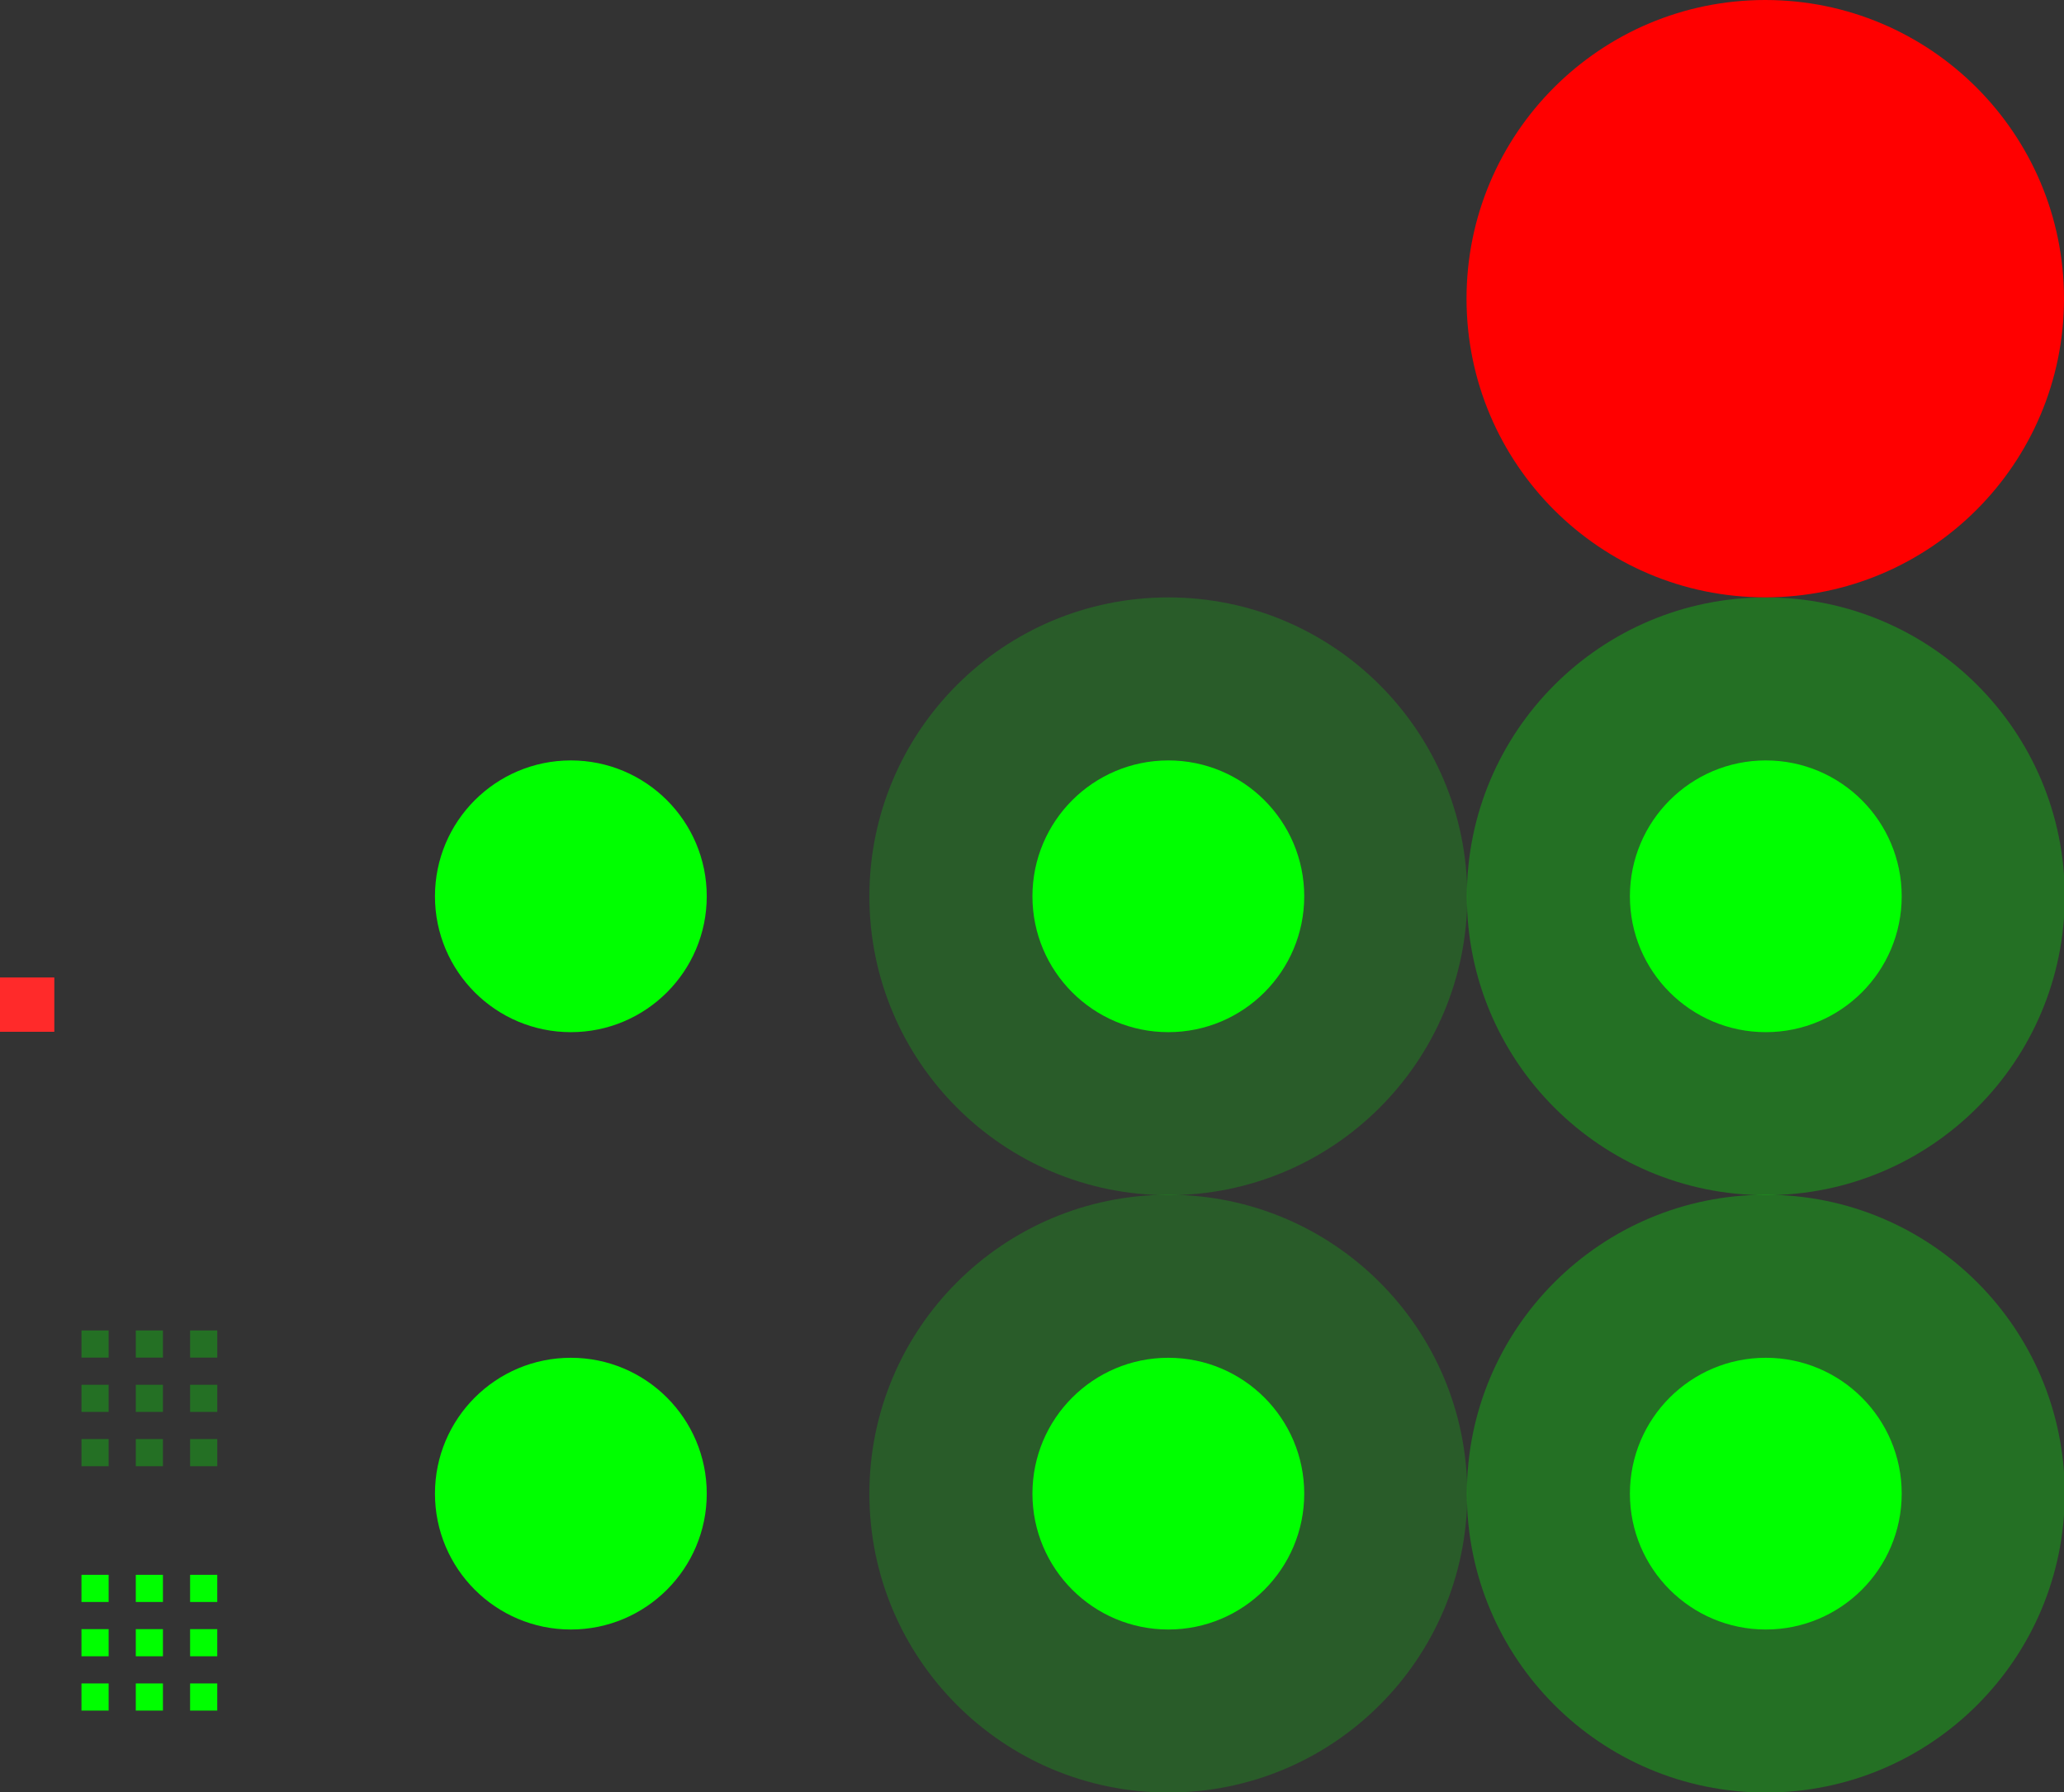 <?xml version="1.0" encoding="UTF-8" standalone="no"?>
<svg
   xmlns:dc="http://purl.org/dc/elements/1.1/"
   xmlns:cc="http://creativecommons.org/ns#"
   xmlns:rdf="http://www.w3.org/1999/02/22-rdf-syntax-ns#"
   xmlns:svg="http://www.w3.org/2000/svg"
   xmlns="http://www.w3.org/2000/svg"
   xmlns:sodipodi="http://sodipodi.sourceforge.net/DTD/sodipodi-0.dtd"
   xmlns:inkscape="http://www.inkscape.org/namespaces/inkscape"
   width="76"
   height="66"
   version="1.1"
   id="svg60"
   sodipodi:docname="slider.svg"
   inkscape:version="0.92.4 (5da689c313, 2019-01-14)">
  <rect width="100%" height="100%" fill="#333333" stroke="none"/>
  <defs
     id="defs64" />
  <style
     type="text/css"
     id="current-color-scheme">
      .ColorScheme-Text {
        color:#00ff00;
      }
      .ColorScheme-Background {
        color:#ff0000;
      }
      .ColorScheme-Highlight {
        color:#0000ff;
      }
      .ColorScheme-ButtonHover {
        color:#ffff00;
      }
      .ColorScheme-ButtonFocus{
        color:#ff00ff;
      }
      </style>
  <sodipodi:namedview
     pagecolor="#ffffff"
     bordercolor="#666666"
     borderopacity="1"
     objecttolerance="10"
     gridtolerance="10"
     guidetolerance="10"
     inkscape:pageopacity="0"
     inkscape:pageshadow="2"
     inkscape:window-width="1366"
     inkscape:window-height="708"
     id="namedview62"
     showgrid="false"
     inkscape:zoom="3.1903096"
     inkscape:cx="-5.8977745"
     inkscape:cy="78.362299"
     inkscape:window-x="0"
     inkscape:window-y="0"
     inkscape:window-maximized="1"
     inkscape:current-layer="svg60" />
  <rect
     id="hint-tile-center"
     style="fill:#ff2a2a"
     width="2"
     height="2"
     x="0"
     y="36" />
  <path
     id="groove-bottomright"
     class="ColorScheme-Text"
     style="opacity:0.3;fill:currentColor;fill-opacity:1"
     d="m 7,53 v 1 h 1 v -1 z" />
  <path
     id="groove-right"
     class="ColorScheme-Text"
     style="opacity:0.3;fill:currentColor;fill-opacity:1"
     d="m 7,51 v 1 h 1 v -1 z" />
  <path
     id="groove-topright"
     class="ColorScheme-Text"
     style="opacity:0.3;fill:currentColor;fill-opacity:1"
     d="m 7,49 v 1 h 1 v -1 z" />
  <path
     id="groove-bottomleft"
     class="ColorScheme-Text"
     style="opacity:0.3;fill:currentColor;fill-opacity:1"
     d="m 3,53 v 1 h 1 v -1 z" />
  <path
     id="groove-left"
     class="ColorScheme-Text"
     style="opacity:0.3;fill:currentColor"
     d="m 3,51 v 1 h 1 v -1 z" />
  <path
     id="groove-topleft"
     class="ColorScheme-Text"
     style="opacity:0.3;fill:currentColor"
     d="M 4,49 H 3 v 1 h 1 z" />
  <path
     id="groove-bottom"
     class="ColorScheme-Text"
     style="opacity:0.3;fill:currentColor;fill-opacity:1"
     d="m 5,53 v 1 h 1 v -1 z" />
  <path
     id="groove-center"
     class="ColorScheme-Text"
     style="opacity:0.3;fill:currentColor"
     d="M 6,51 H 5 v 1 h 1 z" />
  <path
     id="groove-top"
     class="ColorScheme-Text"
     style="opacity:0.3;fill:currentColor"
     d="m 5,49 v 1 h 1 v -1 z" />
  <path
     id="groove-highlight-bottomright"
     class="ColorScheme-Text"
     style="fill:currentColor;fill-opacity:1"
     d="m 7,62 v 1 h 1 v -1 z" />
  <path
     id="groove-highlight-right"
     class="ColorScheme-Text"
     style="fill:currentColor;fill-opacity:1"
     d="m 7,60 v 1 h 1 v -1 z" />
  <path
     id="groove-highlight-topright"
     class="ColorScheme-Text"
     style="fill:currentColor;fill-opacity:1"
     d="m 7,58 v 1 h 1 v -1 z" />
  <path
     id="groove-highlight-bottomleft"
     class="ColorScheme-Text"
     style="fill:currentColor;fill-opacity:1"
     d="m 3,62 v 1 h 1 v -1 z" />
  <path
     id="groove-highlight-left"
     class="ColorScheme-Text"
     style="fill:currentColor;fill-opacity:1"
     d="m 3,60 v 1 h 1 v -1 z" />
  <path
     id="groove-highlight-topleft"
     class="ColorScheme-Text"
     style="fill:currentColor;fill-opacity:1"
     d="M 4,58 H 3 v 1 h 1 z" />
  <path
     id="groove-highlight-bottom"
     class="ColorScheme-Text"
     style="fill:currentColor;fill-opacity:1"
     d="m 5,62 v 1 h 1 v -1 z" />
  <path
     id="groove-highlight-center"
     class="ColorScheme-Text"
     style="fill:currentColor;fill-opacity:1"
     d="M 6,60 H 5 v 1 h 1 z" />
  <path
     id="groove-highlight-top"
     class="ColorScheme-Text"
     style="fill:currentColor;fill-opacity:1"
     d="m 5,58 v 1 h 1 v -1 z" />
  <g
     id="horizontal-slider-handle"
     transform="matrix(0.688,0,0,0.688,-7.188,41.25)"
     style="fill:#000000;fill-opacity:1">
    <rect
       style="opacity:0;fill:#000000;fill-opacity:1"
       width="32"
       height="32"
       x="25"
       y="4"
       id="rect21" />
    <circle
       style="fill:currentColor;fill-opacity:1"
       class="ColorScheme-Text"
       cx="41"
       cy="20"
       r="7.273"
       id="circle23" />
  </g>
  <g
     id="horizontal-slider-hover"
     transform="matrix(0.688,0,0,0.688,14.812,41.25)"
     style="fill:#000000;fill-opacity:1">
    <rect
       style="opacity:0;fill:#000000;fill-opacity:1"
       width="32"
       height="32"
       x="25"
       y="4"
       id="rect26" />
    <circle
       style="opacity:0.2;fill:currentColor;fill-opacity:1"
       class="ColorScheme-Text"
       cx="41"
       cy="20"
       r="16"
       id="circle28" />
    <circle
       style="fill:currentColor;fill-opacity:1"
       class="ColorScheme-Text"
       cx="41"
       cy="20"
       r="7.273"
       id="circle30" />
  </g>
  <g
     id="horizontal-slider-focus"
     transform="matrix(0.688,0,0,0.688,36.812,41.25)"
     style="fill:#000000;fill-opacity:1">
    <rect
       style="opacity:0;fill:#000000;fill-opacity:1"
       width="32"
       height="32"
       x="25"
       y="4"
       id="rect33" />
    <circle
       style="opacity:0.3;fill:currentColor;fill-opacity:1"
       class="ColorScheme-Text"
       cx="41"
       cy="20"
       r="16"
       id="circle35" />
    <circle
       style="fill:currentColor;fill-opacity:1"
       class="ColorScheme-Text"
       cx="41"
       cy="20"
       r="7.273"
       id="circle37" />
  </g>
  <g
     id="vertical-slider-handle"
     transform="matrix(0.688,0,0,0.688,-7.188,19.25)"
     style="fill:currentColor;fill-opacity:1">
    <rect
       style="opacity:0;fill:#000000;fill-opacity:1"
       width="32"
       height="32"
       x="25"
       y="4"
       id="rect40" />
    <circle
       style="fill:currentColor;fill-opacity:1"
       class="ColorScheme-Text"
       cx="41"
       cy="20"
       r="7.273"
       id="circle42" />
  </g>
  <g
     id="vertical-slider-hover"
     transform="matrix(0.688,0,0,0.688,14.812,19.25)"
     style="fill:#000000;fill-opacity:1">
    <rect
       style="opacity:0;fill:#000000;fill-opacity:1"
       width="32"
       height="32"
       x="25"
       y="4"
       id="rect45" />
    <circle
       style="opacity:0.2;fill:currentColor;fill-opacity:1"
       class="ColorScheme-Text"
       cx="41"
       cy="20"
       r="16"
       id="circle47" />
    <circle
       style="fill:currentColor;fill-opacity:1"
       class="ColorScheme-Text"
       cx="41"
       cy="20"
       r="7.273"
       id="circle49" />
  </g>
  <g
     id="vertical-slider-focus"
     transform="matrix(0.688,0,0,0.688,36.812,19.25)"
     style="fill:#000000;fill-opacity:1">
    <rect
       style="opacity:0;fill:#000000;fill-opacity:1"
       width="32"
       height="32"
       x="25"
       y="4"
       id="rect52" />
    <circle
       style="opacity:0.3;fill:currentColor;fill-opacity:1"
       class="ColorScheme-Text"
       cx="41"
       cy="20"
       r="16"
       id="circle54" />
    <circle
       style="fill:currentColor;fill-opacity:1"
       class="ColorScheme-Text"
       cx="41"
       cy="20"
       r="7.273"
       id="circle56" />
  </g>
  <circle
     id="hint-handle-size"
     style="fill:#ff0000"
     cx="65"
     cy="11"
     r="11" />
  <path
     style="font-style:normal;font-variant:normal;font-weight:normal;font-stretch:normal;font-size:16px;line-height:1.25;font-family:'Abyssinica SIL';-inkscape-font-specification:'Abyssinica SIL';letter-spacing:0px;word-spacing:0px;fill:#ffffff;fill-opacity:1;stroke:none;stroke-width:0.775"
     d="m 3.316,-34.304 c -0.1,0 -0.194,0.021 -0.282,0.064 -0.088,0.038 -0.167,0.093 -0.236,0.166 -0.065,0.072 -0.117,0.157 -0.155,0.255 -0.038,0.098 -0.058,0.202 -0.058,0.312 0,0.11 0.019,0.217 0.058,0.319 0.038,0.098 0.09,0.183 0.155,0.255 0.069,0.072 0.147,0.129 0.236,0.172 0.088,0.042 0.182,0.064 0.282,0.064 0.1,0 0.194,-0.021 0.282,-0.064 0.088,-0.042 0.165,-0.1 0.23,-0.172 0.065,-0.072 0.115,-0.157 0.15,-0.255 0.038,-0.102 0.058,-0.208 0.058,-0.319 0,-0.11 -0.019,-0.214 -0.058,-0.312 -0.035,-0.098 -0.084,-0.183 -0.15,-0.255 -0.065,-0.072 -0.142,-0.127 -0.23,-0.166 -0.088,-0.042 -0.182,-0.064 -0.282,-0.064 z m 24.312,0.956 c -0.402,0 -0.774,0.077 -1.115,0.229 -0.337,0.153 -0.629,0.399 -0.874,0.739 -0.241,0.34 -0.431,0.786 -0.569,1.338 -0.138,0.548 -0.207,1.217 -0.207,2.007 0,0.794 0.071,1.448 0.213,1.962 0.142,0.51 0.331,0.913 0.569,1.211 0.238,0.297 0.512,0.505 0.822,0.624 0.31,0.115 0.634,0.172 0.972,0.172 0.337,0 0.665,-0.055 0.983,-0.166 0.322,-0.11 0.606,-0.28 0.851,-0.51 0.245,-0.229 0.443,-0.52 0.592,-0.873 0.149,-0.353 0.224,-0.771 0.224,-1.255 0,-0.323 -0.035,-0.612 -0.104,-0.866 -0.065,-0.255 -0.155,-0.478 -0.27,-0.669 -0.111,-0.195 -0.243,-0.359 -0.397,-0.491 -0.149,-0.136 -0.309,-0.246 -0.477,-0.331 -0.169,-0.085 -0.341,-0.147 -0.517,-0.185 -0.176,-0.038 -0.345,-0.057 -0.506,-0.057 -0.211,0 -0.404,0.021 -0.581,0.064 -0.176,0.042 -0.335,0.1 -0.477,0.172 -0.142,0.068 -0.266,0.149 -0.374,0.242 -0.107,0.093 -0.199,0.191 -0.276,0.293 0.058,-0.586 0.128,-1.062 0.213,-1.427 0.088,-0.365 0.194,-0.65 0.316,-0.854 0.123,-0.204 0.266,-0.342 0.431,-0.414 0.165,-0.072 0.351,-0.108 0.558,-0.108 0.18,0 0.33,0.034 0.448,0.102 0.119,0.068 0.215,0.155 0.287,0.261 0.073,0.102 0.123,0.219 0.149,0.35 0.031,0.127 0.046,0.251 0.046,0.37 h 1.247 c 0,-0.272 -0.052,-0.525 -0.155,-0.758 -0.104,-0.234 -0.251,-0.437 -0.443,-0.612 -0.192,-0.174 -0.422,-0.31 -0.69,-0.408 -0.268,-0.102 -0.565,-0.153 -0.891,-0.153 z m -12.975,0.242 c -0.046,0.068 -0.134,0.164 -0.264,0.287 -0.13,0.123 -0.276,0.253 -0.437,0.389 -0.161,0.132 -0.328,0.257 -0.5,0.376 -0.169,0.119 -0.318,0.208 -0.448,0.268 v 1.255 c 0.115,-0.038 0.249,-0.091 0.402,-0.159 0.153,-0.072 0.309,-0.151 0.466,-0.236 0.157,-0.089 0.307,-0.183 0.448,-0.28 0.146,-0.102 0.268,-0.204 0.368,-0.306 v 6.448 h 1.201 v -8.04 z m 6.795,0 -3.001,4.766 v 1.555 h 3.461 v 1.72 h 1.19 v -1.72 h 0.776 v -1.166 h -0.776 v -5.154 z m 12.716,0 -3.001,4.766 v 1.555 h 3.461 v 1.72 h 1.19 v -1.72 h 0.776 v -1.166 h -0.776 v -5.154 z m -12.256,0.968 v 4.186 h -2.57 z m 12.716,0 v 4.186 h -2.57 z m -31.199,0.624 -1.449,0.497 v 0.433 h 0.834 v 5.791 c 0,0.251 -0.01,0.488 -0.029,0.714 -0.015,0.229 -0.046,0.435 -0.092,0.618 -0.042,0.187 -0.1,0.346 -0.173,0.478 -0.073,0.136 -0.163,0.238 -0.27,0.306 L 1.103,-23.549 c -0.058,0.021 -0.117,0.051 -0.178,0.089 -0.061,0.042 -0.115,0.093 -0.161,0.153 -0.05,0.064 -0.09,0.136 -0.121,0.217 -0.031,0.085 -0.046,0.183 -0.046,0.293 0,0.123 0.025,0.229 0.075,0.319 0.046,0.093 0.111,0.17 0.195,0.229 0.08,0.059 0.174,0.102 0.282,0.127 0.107,0.03 0.222,0.045 0.345,0.045 0.372,0 0.728,-0.1 1.069,-0.299 0.345,-0.195 0.638,-0.499 0.88,-0.911 0.1,-0.174 0.18,-0.372 0.241,-0.593 0.061,-0.221 0.107,-0.448 0.138,-0.682 0.035,-0.234 0.058,-0.465 0.069,-0.694 0.011,-0.234 0.017,-0.448 0.017,-0.643 v -5.613 z m 3.237,0 -1.449,0.51 v 0.446 h 0.822 v 3.536 c 0,0.37 0.036,0.688 0.109,0.956 0.077,0.263 0.184,0.482 0.322,0.656 0.142,0.17 0.312,0.295 0.512,0.376 0.203,0.085 0.431,0.127 0.684,0.127 0.173,0 0.349,-0.032 0.529,-0.096 0.184,-0.059 0.358,-0.134 0.523,-0.223 0.169,-0.093 0.324,-0.193 0.466,-0.299 0.146,-0.106 0.268,-0.202 0.368,-0.287 v 0.745 h 1.868 v -0.51 l -0.517,-0.038 c -0.069,-0.009 -0.13,-0.038 -0.184,-0.089 -0.05,-0.051 -0.075,-0.117 -0.075,-0.198 v -5.613 h -0.483 l -1.437,0.51 v 0.446 h 0.828 v 4.371 c -0.069,0.038 -0.153,0.081 -0.253,0.127 -0.096,0.042 -0.199,0.085 -0.31,0.127 -0.111,0.038 -0.228,0.07 -0.351,0.096 -0.123,0.025 -0.243,0.038 -0.362,0.038 -0.207,0 -0.383,-0.032 -0.529,-0.096 -0.146,-0.068 -0.264,-0.166 -0.356,-0.293 -0.088,-0.127 -0.153,-0.282 -0.195,-0.465 -0.038,-0.183 -0.058,-0.389 -0.058,-0.618 v -4.243 z m 20.828,1.892 c 0.188,0 0.364,0.049 0.529,0.147 0.165,0.093 0.307,0.223 0.425,0.389 0.123,0.161 0.218,0.353 0.287,0.573 0.073,0.221 0.109,0.457 0.109,0.707 0,0.251 -0.036,0.488 -0.109,0.714 -0.069,0.221 -0.165,0.414 -0.287,0.58 -0.119,0.166 -0.261,0.297 -0.425,0.395 -0.165,0.093 -0.341,0.14 -0.529,0.14 -0.184,0 -0.358,-0.047 -0.523,-0.14 -0.165,-0.098 -0.31,-0.229 -0.437,-0.395 -0.123,-0.166 -0.22,-0.359 -0.293,-0.58 -0.069,-0.225 -0.104,-0.463 -0.104,-0.714 0,-0.251 0.035,-0.486 0.104,-0.707 0.073,-0.221 0.171,-0.412 0.293,-0.573 0.126,-0.166 0.272,-0.295 0.437,-0.389 0.165,-0.098 0.339,-0.147 0.523,-0.147 z"
     id="text843"
     inkscape:connector-curvature="0" />
</svg>
